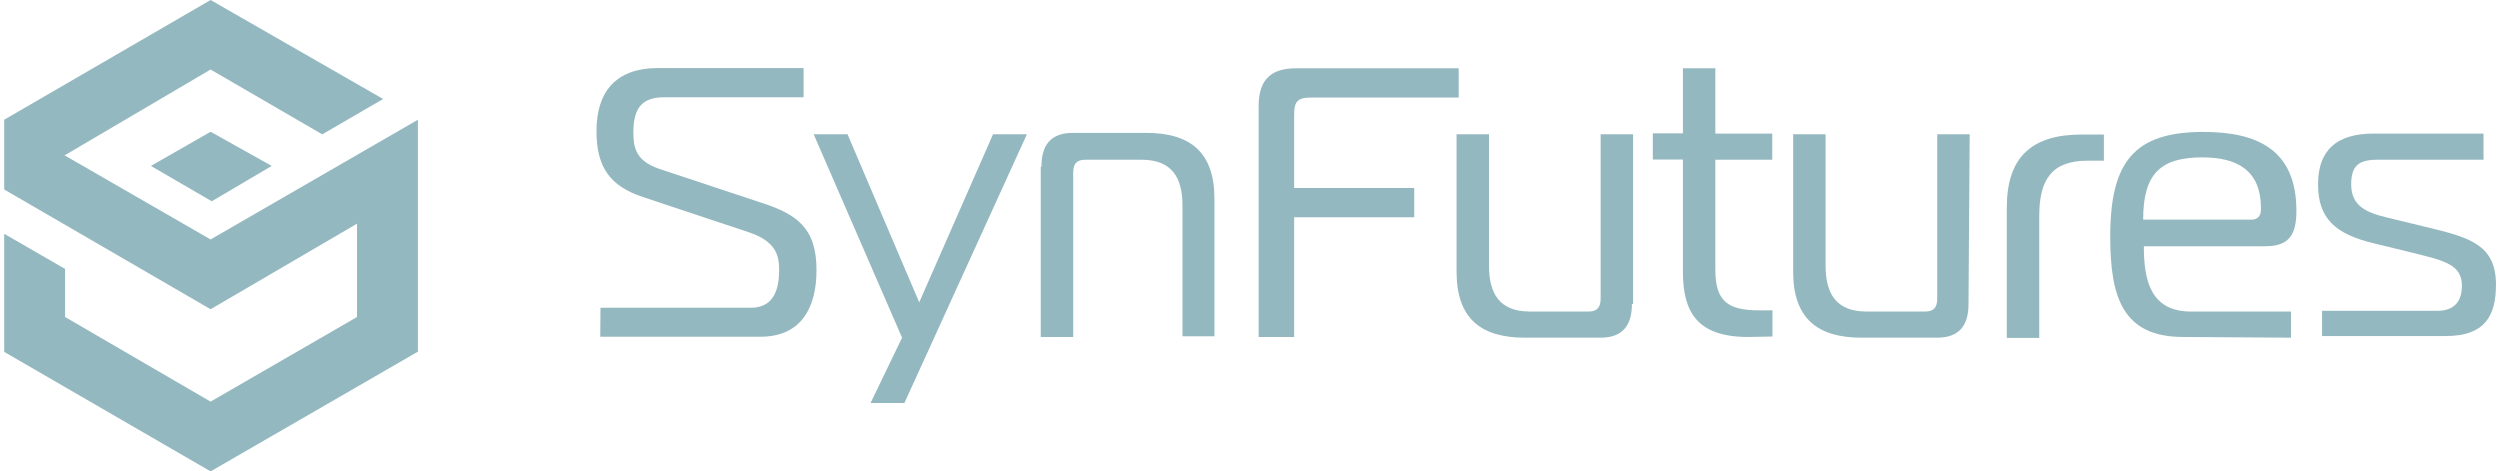<svg width="297" height="56" viewBox="0 0 297 56" fill="none" xmlns="http://www.w3.org/2000/svg">
<g clip-path="url(#clip0_31180_103410)">
<path d="M17.926 19.712L25.158 23.912L32.279 19.712L25.019 15.652L17.926 19.712Z" fill="#94B8BF"/>
<path d="M7.621 18.424H7.732L25.018 8.26L38.282 15.96L45.514 11.76L25.018 0L0.5 14.224V22.512L25.018 36.736L42.415 26.572V37.66L25.018 47.712L7.732 37.66V31.948L0.5 27.776V41.804L25.018 56L49.647 41.776V14.224L25.018 28.448L7.621 18.424Z" fill="#94B8BF"/>
<path d="M71.338 36.561H89.182C91.639 36.561 92.561 34.825 92.561 32.081C92.561 30.345 92.198 28.693 88.986 27.601L76.364 23.401C72.511 22.113 70.863 19.929 70.863 15.561C70.863 10.997 73.069 8.085 78.18 8.085H95.465V11.557H78.906C76.448 11.557 75.247 12.649 75.247 15.673C75.247 17.409 75.443 19.061 78.263 20.041L90.327 24.045C94.627 25.417 97.001 27.041 97.001 32.081C97.001 36.449 95.269 40.005 90.327 40.005H71.31L71.338 36.561Z" fill="#94B8BF"/>
<path d="M107.445 47.873H103.424L107.166 40.117L96.666 15.953H100.687L109.204 35.917L117.972 15.953H121.994L107.445 47.873Z" fill="#94B8BF"/>
<path d="M123.724 19.789C123.724 17.241 124.813 15.785 127.466 15.785H136.151C141.373 15.785 144.277 18.053 144.277 23.625V39.949H140.479V24.437C140.479 21.161 139.278 18.977 135.62 18.977H128.946C128.025 18.977 127.494 19.341 127.494 20.517V40.033H123.641V19.789H123.724Z" fill="#94B8BF"/>
<path d="M149.527 40.033V12.593C149.527 9.205 151.259 8.113 153.995 8.113H173.291V11.585H155.838C153.995 11.585 153.744 12.145 153.744 13.769V22.337H168.013V25.809H153.744V40.033H149.527Z" fill="#94B8BF"/>
<path d="M193.871 36.113C193.871 38.661 192.782 40.117 190.129 40.117H181.165C175.943 40.117 173.039 37.849 173.039 32.277V15.953H176.893V31.549C176.893 34.825 178.093 37.009 181.752 37.009H188.705C189.626 37.009 190.157 36.645 190.157 35.469V15.953H194.01V36.113C193.982 36.113 193.871 36.113 193.871 36.113Z" fill="#94B8BF"/>
<path d="M207.693 40.033C201.661 40.033 199.93 37.121 199.93 32.277V18.949H196.355V15.841H199.93V8.113H203.783V15.869H210.541V18.977H203.783V32.025C203.783 35.777 205.235 36.869 209.005 36.869H210.569V39.977L207.693 40.033Z" fill="#94B8BF"/>
<path d="M233.859 36.113C233.859 38.661 232.77 40.117 230.117 40.117H221.153C215.931 40.117 213.027 37.849 213.027 32.277V15.953H216.881V31.549C216.881 34.825 218.082 37.009 221.74 37.009H228.693C229.615 37.009 230.145 36.645 230.145 35.469V15.953H233.999L233.859 36.113Z" fill="#94B8BF"/>
<path d="M238.41 24.633C238.41 18.697 241.342 15.981 247.29 15.981H249.943V19.089H248.016C243.8 19.089 242.264 21.273 242.264 25.641V40.145H238.41V24.633Z" fill="#94B8BF"/>
<path d="M259.382 40.033C252.149 40.033 250.697 35.301 250.697 28.077C250.697 19.229 253.546 15.673 261.755 15.673C268.15 15.673 272.813 17.773 272.813 25.053C272.813 27.797 272.004 29.253 269.155 29.253H254.69C254.69 33.173 255.417 37.009 260.275 37.009H272.171V40.117L259.382 40.033ZM267.508 26.089C268.429 26.089 268.597 25.361 268.597 24.913V24.717C268.597 20.153 265.665 18.697 261.644 18.697C256.701 18.697 254.607 20.601 254.607 26.089H267.508Z" fill="#94B8BF"/>
<path d="M275.83 36.925H289.541C291.551 36.925 292.473 35.833 292.473 33.929C292.473 31.381 290.267 30.933 286.525 30.009L282.057 28.917C277.477 27.825 275.383 26.005 275.383 21.889C275.383 17.773 277.673 15.869 281.973 15.869H295.042V18.977H282.42C280.214 18.977 279.32 19.705 279.32 21.889C279.32 24.521 281.163 25.277 283.788 25.893L288.647 27.069C293.506 28.245 296.522 29.169 296.522 33.817C296.522 37.569 295.153 39.921 290.574 39.921H275.858V36.925H275.83Z" fill="#94B8BF"/>
</g>
<defs>
<clipPath id="clip0_31180_103410">
<rect width="296" height="56" fill="white" transform="translate(0.5)"/>
</clipPath>
</defs>
</svg>
